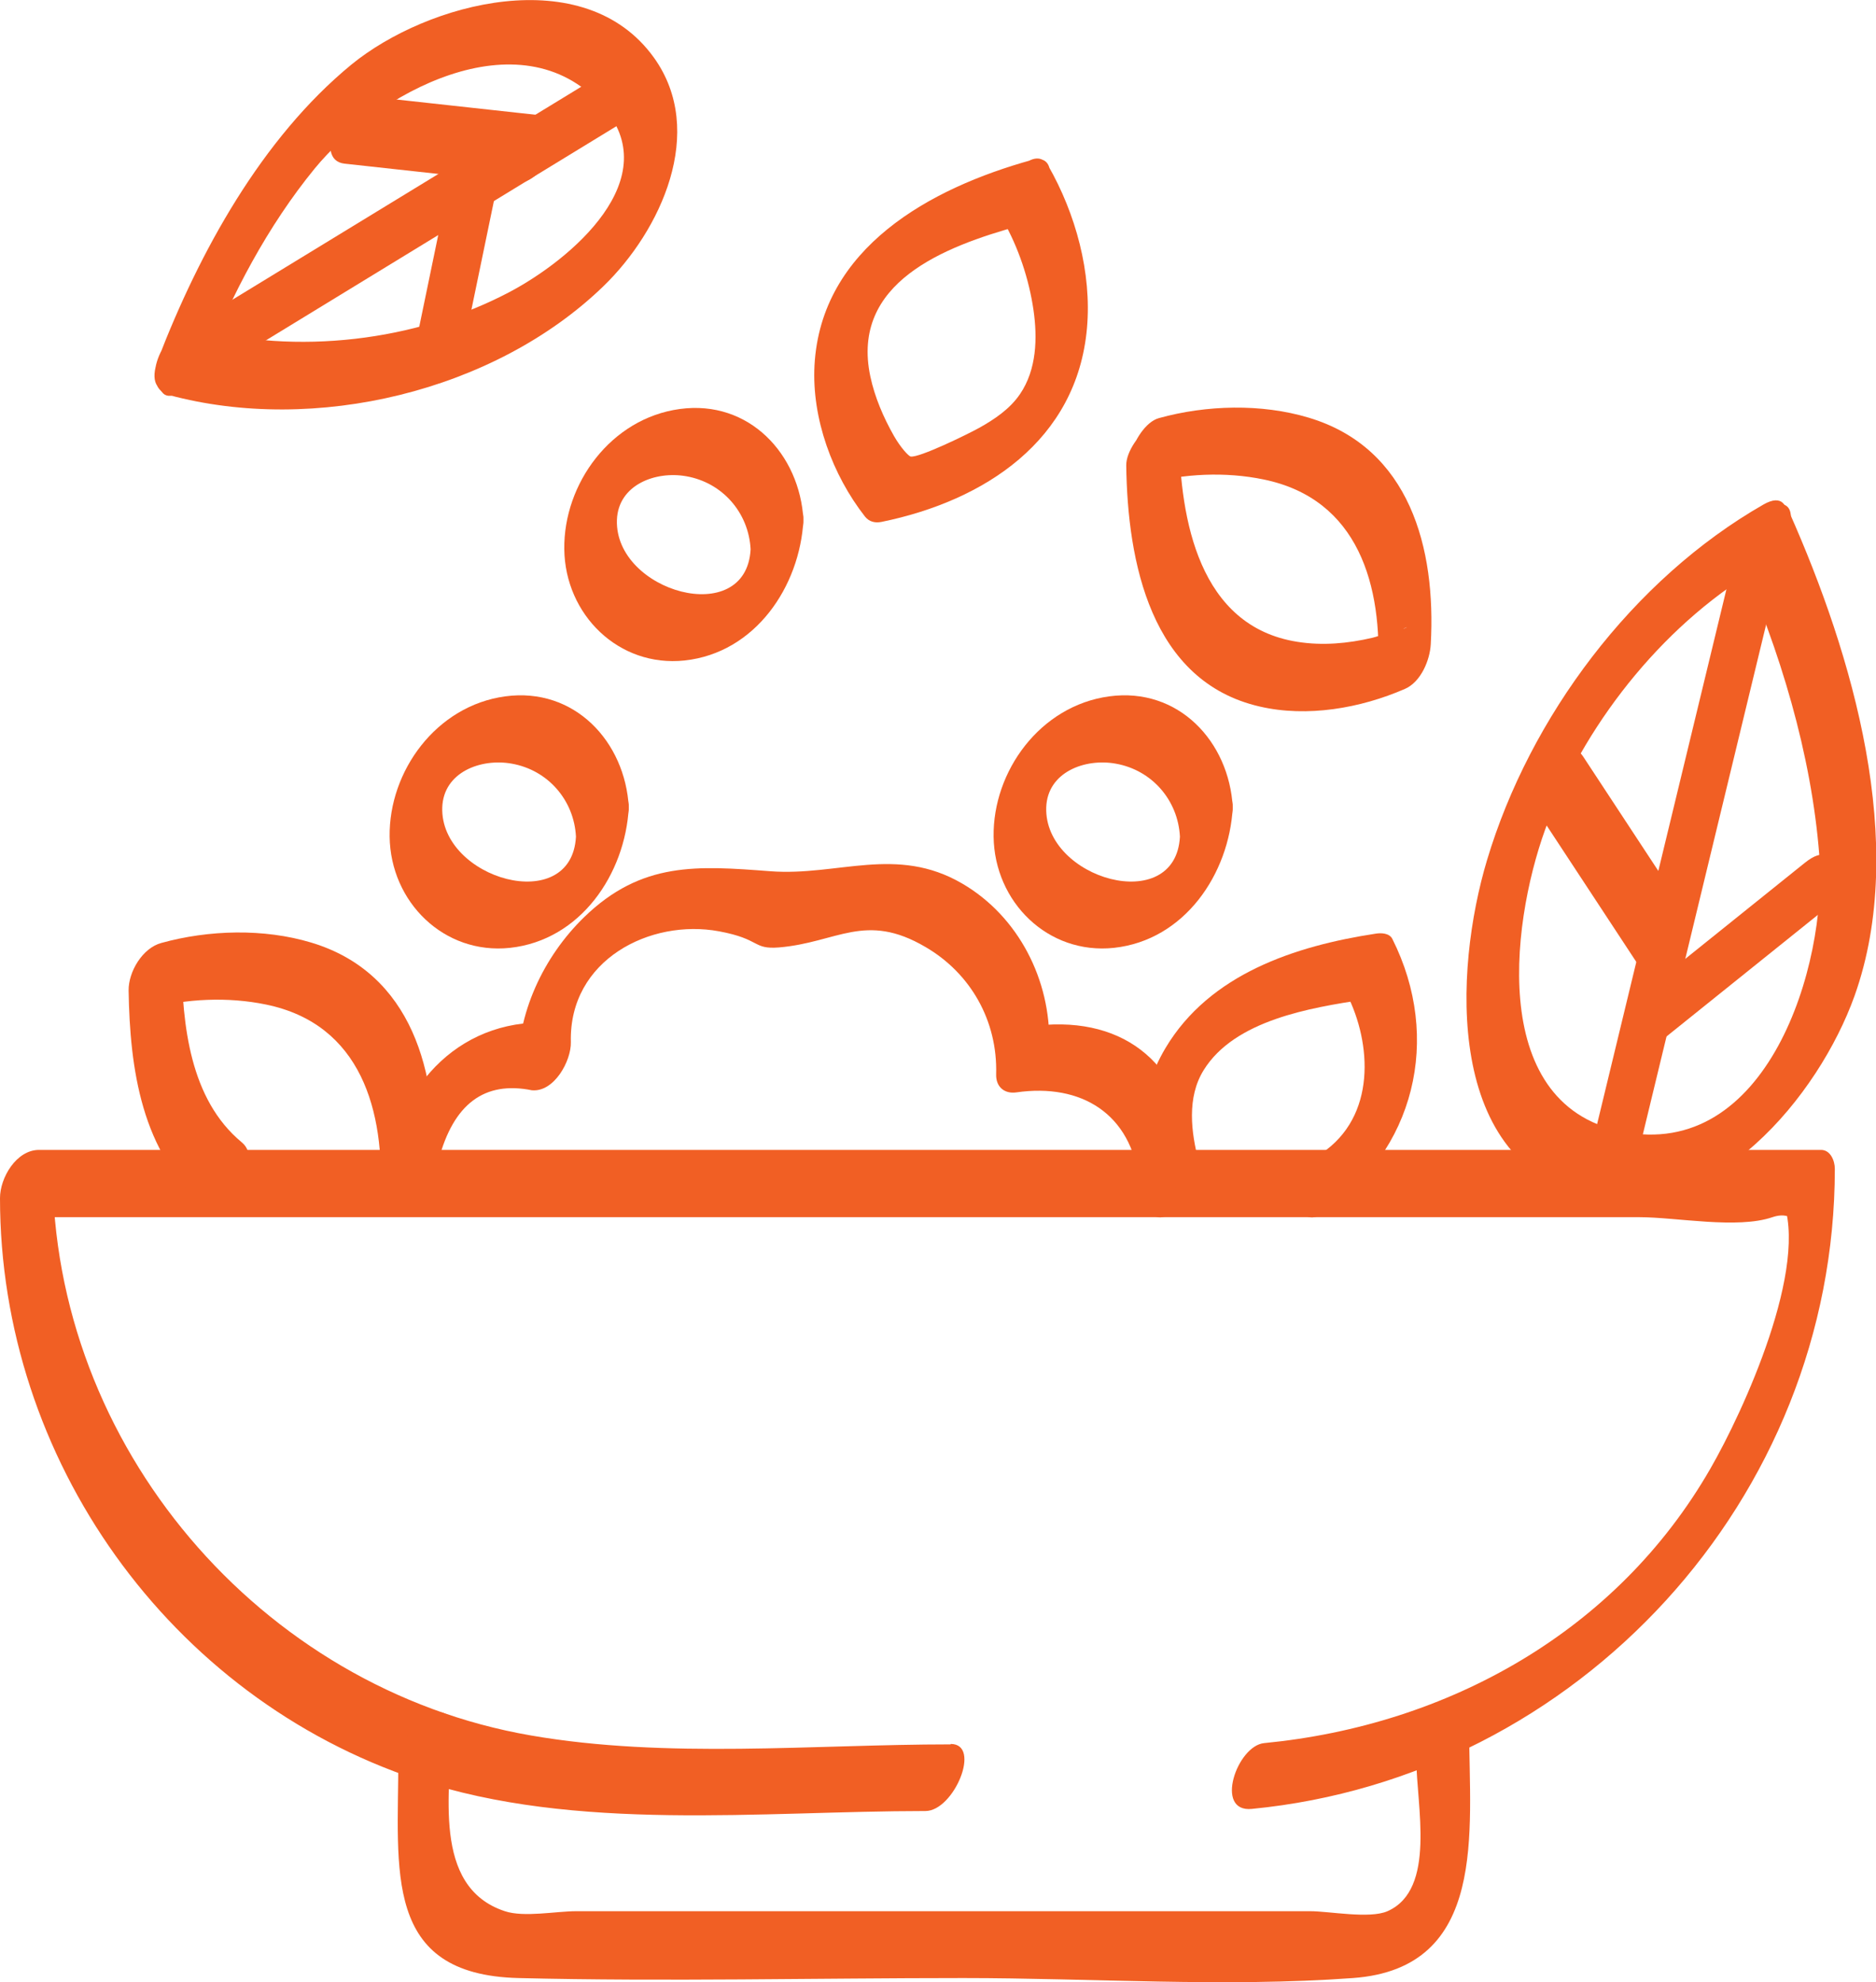 <?xml version="1.0" encoding="UTF-8"?><svg xmlns="http://www.w3.org/2000/svg" viewBox="0 0 88.4 93.4"><defs><style>.d{fill:#f15f24;}</style></defs><g id="a"/><g id="b"><g id="c"><g><path class="d" d="M44.79,82.19c-6.46,0-13.37,.69-19.77-.42-12.79-2.21-22.54-13.68-22.54-26.69l-1.84,2.27c12.67,0,25.33,0,38,0h38.61c1.74,0,4.61,.57,6.27,0,1.15-.39,1.18,.84,.45-.89,1.34,3.16-1.84,10.08-3.37,12.73-4.41,7.68-12.36,12.1-21.03,12.94-1.28,.12-2.37,3.28-.58,3.1,15.38-1.49,27.47-14.62,27.47-30.16,0-.37-.2-.89-.65-.89H1.84c-1.07,0-1.84,1.31-1.84,2.27,0,12.29,7.97,23.51,19.66,27.4,7.47,2.49,16.19,1.48,23.95,1.48,1.34,0,2.66-3.16,1.19-3.16h0Z"/><path class="d" d="M66.74,82.9c0,2.13,.96,6.13-1.36,7.15-.84,.37-2.75,0-3.63,0-5.89,0-11.77,0-17.66,0H27.14c-.93,0-2.45,.3-3.35,0-3.49-1.15-2.53-5.76-2.53-8.53,0-2.02-2.49,.07-2.49,1.38,0,5.22-.76,10.14,5.66,10.3,6.98,.17,13.98,0,20.96,0,6.06,0,12.31,.44,18.36,0,6.39-.46,5.48-6.95,5.48-11.68,0-2.02-2.49,.07-2.49,1.38h0Z"/><path class="d" d="M9.65,17.13c1.25-3.24,2.98-6.5,5.18-9.19,2.88-3.51,9.64-7.28,13.53-2.98,3.11,3.43-1.46,7.28-4.37,8.81-4.39,2.31-10.02,2.98-14.85,1.68-1.25-.34-2.72,2.74-1.19,3.16,6.88,1.86,15.35-.16,20.48-5.12,2.69-2.6,4.89-7.29,2.38-10.78-3.28-4.56-10.67-2.6-14.26,.34-4.22,3.47-7.16,8.83-9.1,13.87-.82,2.14,1.55,1.86,2.19,.2Z"/><path class="d" d="M8.58,18.45L29.81,5.48c1.11-.68,1.67-3.9-.05-2.84L8.53,15.6c-1.11,.68-1.67,3.9,.05,2.84h0Z"/><path class="d" d="M22.03,15.48l1.48-7.15c.14-.66-.15-1.38-.92-1.24s-1.36,1.16-1.5,1.86l-1.48,7.15c-.14,.66,.15,1.38,.92,1.24s1.36-1.16,1.5-1.86h0Z"/><path class="d" d="M25.54,5.44l-8.12-.89c-1.33-.15-2.71,2.99-1.19,3.16l8.12,.89c1.33,.15,2.71-2.99,1.19-3.16h0Z"/><path class="d" d="M81.92,26.22c1.95,4.4,3.44,9.3,3.81,14.1,.39,5.16-2.46,14.42-9.33,12.99-6.44-1.33-5.12-10.34-3.43-14.65,1.89-4.83,5.62-9.45,10.18-12.05,1.14-.65,1.71-3.85-.05-2.84-6.17,3.53-11.01,10.01-13.03,16.76-1.55,5.17-2.06,14.38,4.96,15.9,5.71,1.24,10.68-4.81,12.36-9.51,2.55-7.15-.11-16.1-3.06-22.75-.73-1.64-2.92,.87-2.39,2.06Z"/><path class="d" d="M81.9,25.5l-7.19,29.73c-.53,2.19,2.08,.8,2.42-.61l7.19-29.73c.53-2.19-2.08-.8-2.42,.61h0Z"/><path class="d" d="M72.45,38.24l4.93,7.5c.83,1.25,2.88-1.48,2.14-2.61l-4.93-7.5c-.83-1.25-2.88,1.48-2.14,2.61h0Z"/><path class="d" d="M77.9,49.34l7.83-6.29c1.16-.93,1.08-3.82-.68-2.4l-7.83,6.29c-1.16,.93-1.08,3.82,.68,2.4h0Z"/><path class="d" d="M11.4,53.83c-2.47-2.04-2.8-5.56-2.85-8.54l-1.54,2.24c1.76-.48,3.73-.57,5.52-.2,4.49,.92,5.62,5.02,5.39,9.13-.11,2,2.41-.09,2.49-1.38,.25-4.51-.98-9.24-5.75-10.67-2.23-.67-4.82-.6-7.06,.02-.89,.24-1.55,1.36-1.54,2.24,.06,3.69,.61,7.67,3.61,10.15,1.03,.85,2.85-2.06,1.73-2.99h0Z"/><path class="d" d="M47.26,10.38c.73,1.27,1.23,2.78,1.44,4.23,.19,1.32,.15,2.8-.63,3.95-.47,.7-1.21,1.2-1.93,1.6-.54,.3-2.83,1.42-3.23,1.35-.1-.02-.47-.42-.78-.96-.5-.88-.91-1.83-1.12-2.82-.93-4.41,3.47-6.11,7.02-7.09,1.23-.34,2.26-3.57,.58-3.1-4.76,1.32-9.93,4.13-10.23,9.68-.13,2.5,.84,5.15,2.38,7.12,.2,.25,.48,.31,.78,.25,4.84-.99,9.21-3.83,9.68-9.13,.23-2.61-.53-5.39-1.83-7.66-.73-1.27-2.81,1.43-2.14,2.61Z"/><path class="d" d="M54.02,22.79c1.76-.48,3.73-.57,5.52-.2,4.49,.92,5.62,5.02,5.39,9.13l1.22-2.11c.36-.16-.04,.06-.24,.08-.41,.06-.84,.26-1.24,.36-1.16,.27-2.35,.38-3.54,.19-4.63-.73-5.52-5.76-5.57-9.69-.03-2.03-2.5,.07-2.49,1.38,.06,4.54,1.15,10.18,6.29,11.36,2.24,.52,4.75,.08,6.84-.83,.76-.33,1.18-1.36,1.22-2.11,.25-4.51-.98-9.24-5.75-10.67-2.23-.67-4.82-.6-7.06,.02-1.24,.34-2.26,3.56-.58,3.1Z"/><path class="d" d="M56.49,54.74c-.37-1.39-.57-3.04,.23-4.32,1.46-2.36,5.05-2.94,7.53-3.32l-.78-.25c1.16,2.3,1.4,5.75-1.21,7.5-.63,.43-1.33,1.29-1.22,2.11,.09,.65,.58,1.19,1.27,.73,4.37-2.94,5.65-8.27,3.3-12.95-.14-.28-.53-.29-.78-.25-3.8,.58-7.83,1.9-9.91,5.39-1.35,2.27-1.49,4.91-.83,7.42,.44,1.67,2.72-.81,2.39-2.06h0Z"/><path class="d" d="M56.18,54.27c-.5-4.33-3.41-6.52-7.69-5.9l.95,.86c.08-3.04-1.44-6.05-4.1-7.6-3.1-1.81-5.85-.34-9.04-.58-3.43-.26-6.06-.47-8.77,2.16-1.92,1.86-3.19,4.56-3.12,7.27l1.84-2.27c-4.42-.4-7.52,2.84-8,7.05-.26,2.24,2.25,.88,2.42-.61,.7-2.64,2.16-3.73,4.39-3.28,1.05,.1,1.86-1.38,1.84-2.27-.1-3.88,3.75-5.82,6.98-5.22,1.99,.37,1.57,.86,2.83,.76,2.74-.23,4.06-1.69,6.9-.02,2.13,1.24,3.4,3.48,3.33,5.99-.02,.6,.39,.94,.95,.86,3.07-.44,5.42,1.01,5.79,4.18,.23,2.04,2.64-.05,2.49-1.38h0Z"/><path class="d" d="M27.14,39.42c-.2,3.77-6.41,2-6.3-1.38,.06-1.66,1.82-2.32,3.27-2.06,1.71,.3,2.94,1.72,3.03,3.44,.11,2.04,2.56-.06,2.49-1.38-.17-3.1-2.56-5.67-5.82-5.23s-5.49,3.53-5.45,6.61,2.56,5.57,5.67,5.24c3.33-.36,5.43-3.48,5.6-6.62,.04-.79-.66-1.01-1.27-.73-.76,.34-1.18,1.34-1.22,2.11Z"/><path class="d" d="M55.6,39.42c-.2,3.77-6.41,2-6.3-1.38,.06-1.66,1.82-2.32,3.27-2.06,1.71,.3,2.94,1.72,3.03,3.44,.11,2.04,2.56-.06,2.49-1.38-.17-3.1-2.56-5.67-5.82-5.23s-5.49,3.53-5.45,6.61,2.56,5.57,5.67,5.24c3.33-.36,5.43-3.48,5.6-6.62,.04-.79-.66-1.01-1.27-.73-.76,.34-1.18,1.34-1.22,2.11Z"/><path class="d" d="M35.37,25.88c-.2,3.77-6.41,2-6.3-1.38,.06-1.66,1.82-2.32,3.27-2.06,1.71,.3,2.94,1.72,3.03,3.44,.11,2.04,2.56-.06,2.49-1.38-.17-3.1-2.56-5.67-5.82-5.23s-5.49,3.53-5.45,6.61,2.56,5.57,5.67,5.24c3.33-.36,5.43-3.48,5.6-6.62,.04-.79-.66-1.01-1.27-.73-.76,.34-1.18,1.34-1.22,2.11Z"/></g></g></g></svg>